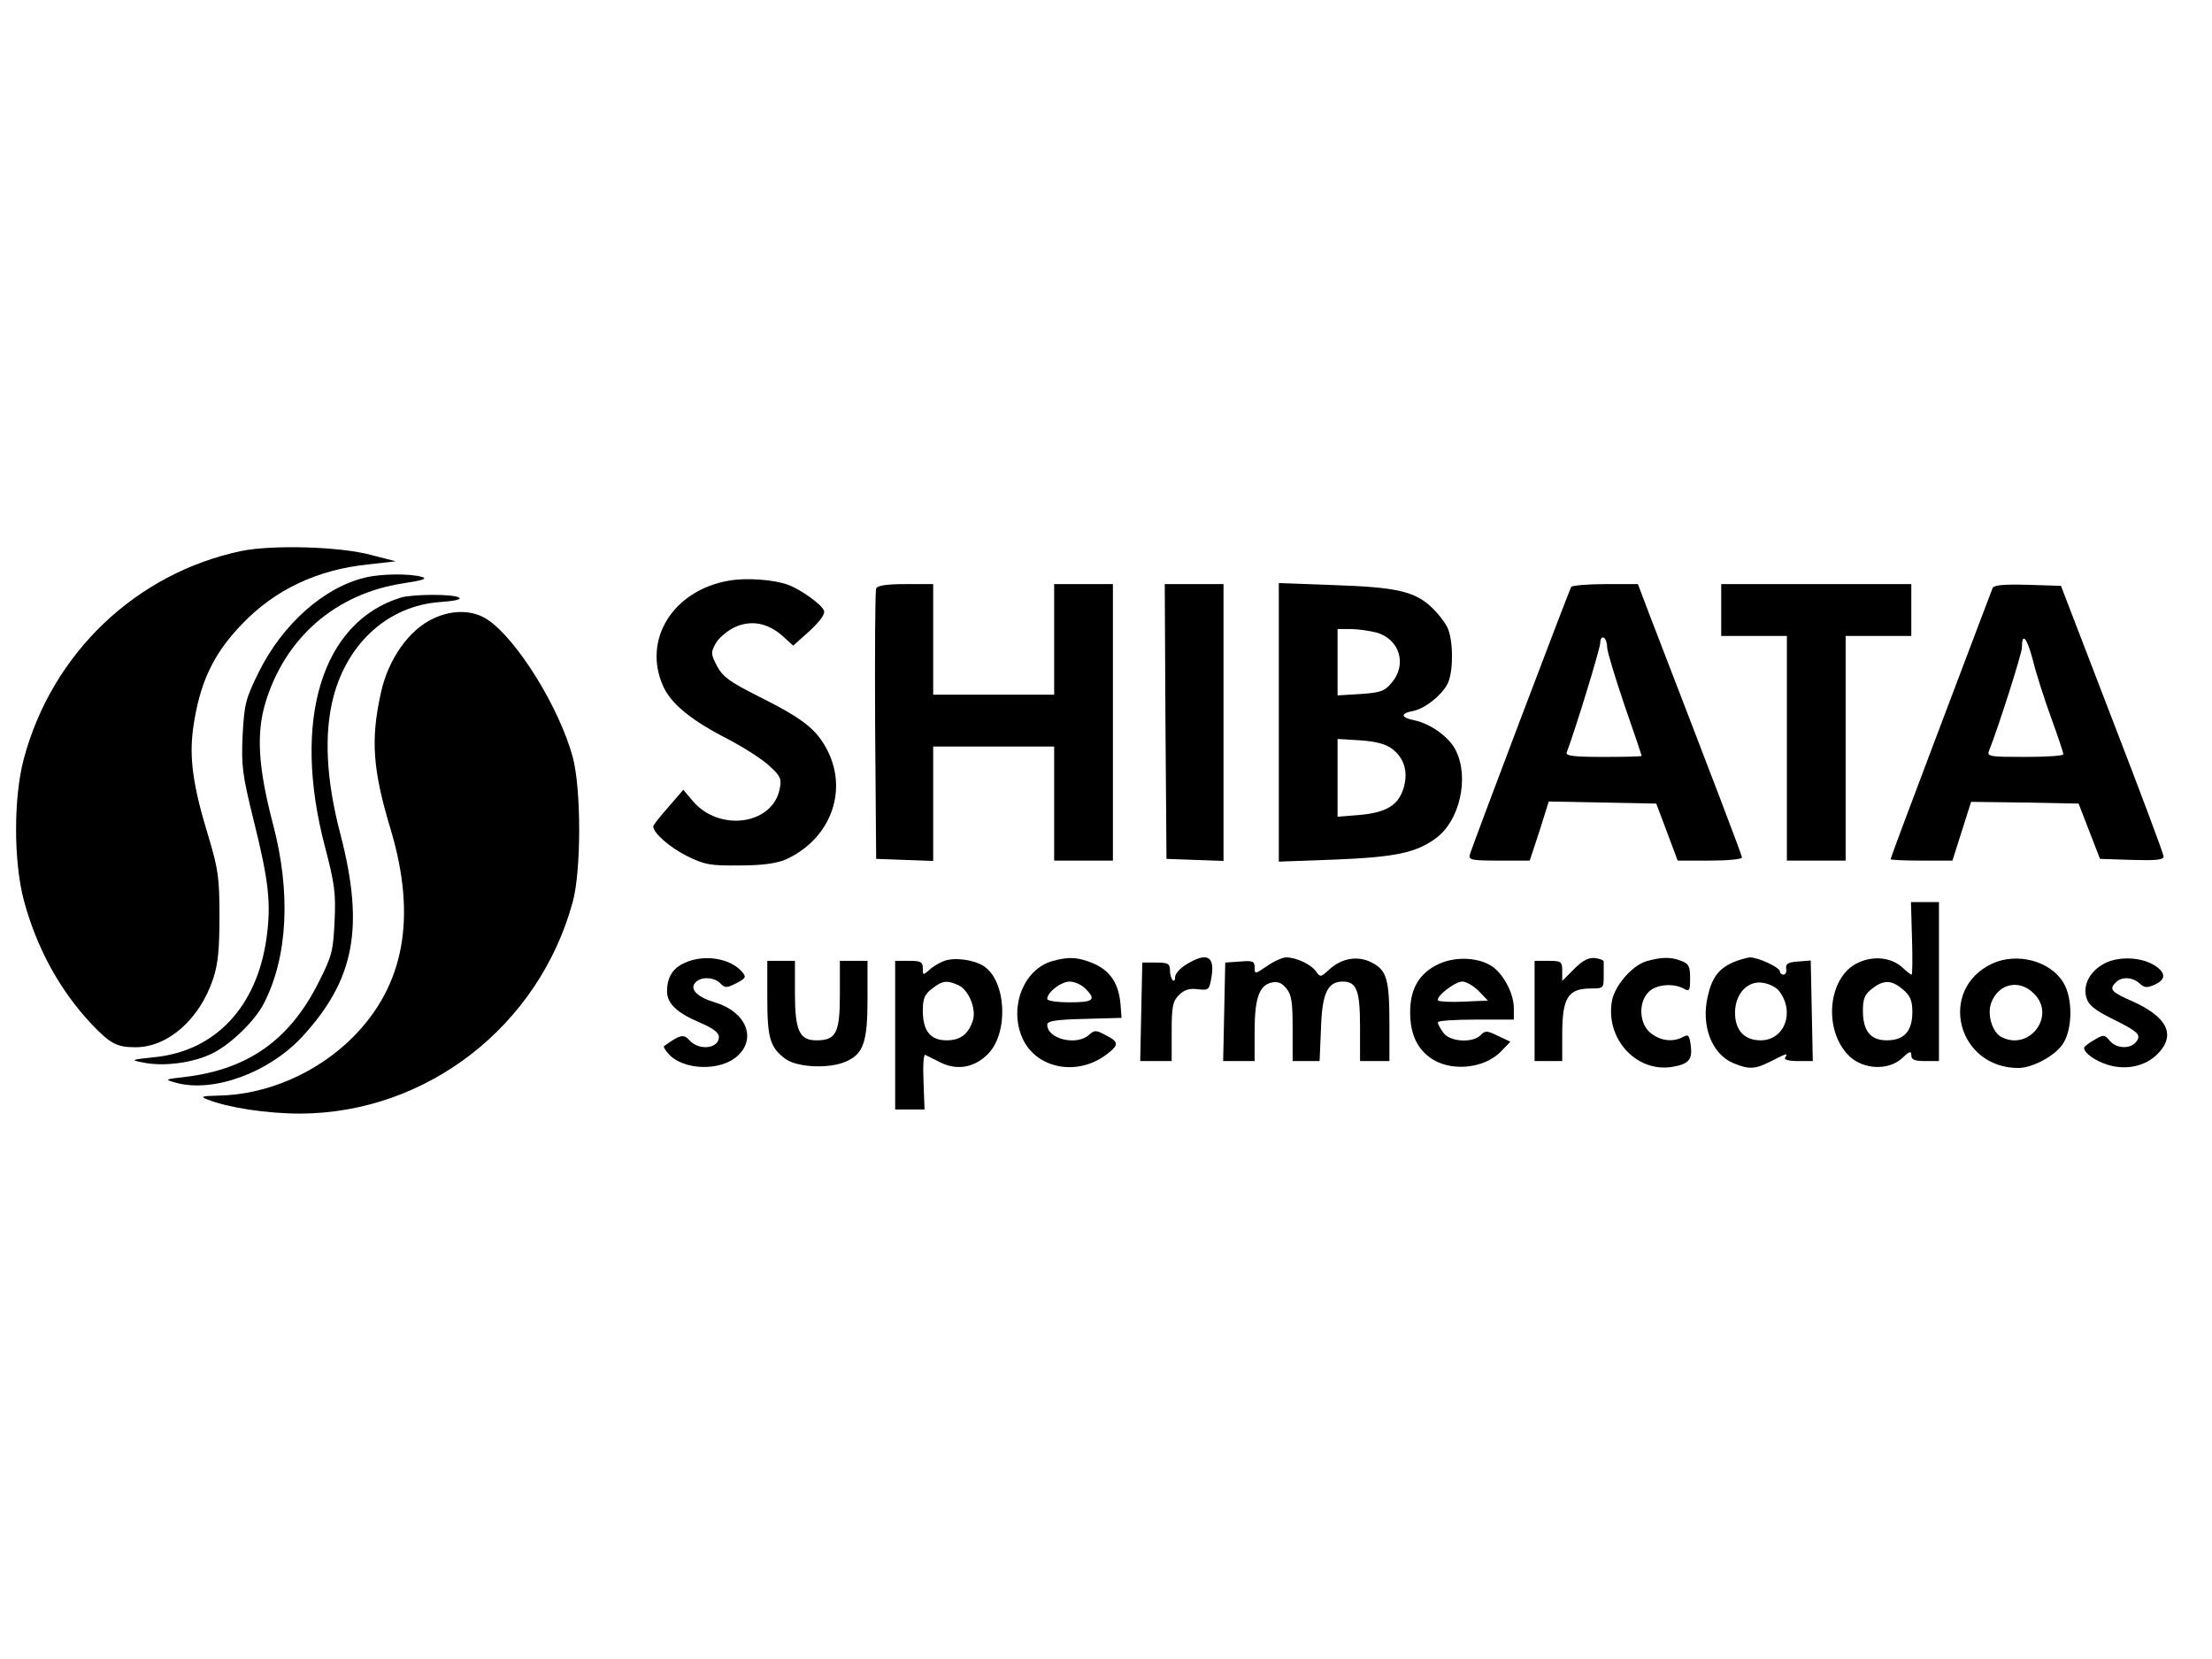 <?xml version="1.0" standalone="no"?>
<!DOCTYPE svg PUBLIC "-//W3C//DTD SVG 20010904//EN"
 "http://www.w3.org/TR/2001/REC-SVG-20010904/DTD/svg10.dtd">
<svg version="1.0" xmlns="http://www.w3.org/2000/svg"
 width="640pt" height="480pt" viewBox="0 0 640 480"
 preserveAspectRatio="xMidYMid meet">

<g transform="translate(0,480) scale(0.1,-0.1)"
fill="#000000" stroke="none">
<path d="M699 3206 c-305 -64 -548 -295 -630 -601 -30 -112 -30 -297 0 -410
37 -138 104 -260 195 -357 55 -58 74 -68 128 -68 94 0 186 81 225 199 14 42
18 86 18 181 0 112 -4 136 -32 230 -45 147 -56 227 -44 314 18 128 57 213 140
299 96 101 219 159 367 174 l79 9 -70 18 c-91 25 -286 30 -376 12z"/>
<path d="M1057 3129 c-119 -28 -239 -134 -308 -273 -39 -79 -42 -93 -47 -183
-4 -88 -1 -113 31 -243 45 -180 52 -244 38 -345 -28 -199 -149 -327 -326 -344
-67 -7 -68 -8 -32 -15 60 -13 148 -1 203 27 52 26 122 94 147 143 70 135 79
322 27 519 -43 164 -49 262 -22 352 57 188 203 315 397 345 60 9 73 14 55 19
-35 10 -118 9 -163 -2z"/>
<path d="M2109 3120 c-162 -28 -251 -171 -190 -306 23 -51 82 -99 190 -154 45
-24 99 -58 118 -77 31 -28 35 -37 29 -65 -20 -105 -176 -126 -252 -35 l-27 32
-43 -50 c-24 -27 -44 -52 -44 -56 0 -19 48 -61 98 -86 51 -25 67 -28 152 -27
67 0 106 6 133 17 128 58 181 195 122 314 -32 63 -70 93 -200 158 -83 42 -103
56 -120 87 -18 35 -19 40 -5 65 8 16 32 36 53 47 48 23 96 15 140 -23 l32 -29
48 43 c30 28 45 49 41 58 -6 18 -68 62 -104 75 -40 15 -121 21 -171 12z"/>
<path d="M2535 3097 c-3 -6 -4 -185 -3 -397 l3 -385 83 -3 82 -3 0 166 0 165
175 0 175 0 0 -165 0 -165 85 0 85 0 0 400 0 400 -85 0 -85 0 0 -160 0 -160
-175 0 -175 0 0 160 0 160 -80 0 c-55 0 -82 -4 -85 -13z"/>
<path d="M3372 2713 l3 -398 83 -3 82 -3 0 401 0 400 -85 0 -85 0 2 -397z"/>
<path d="M3700 2710 l0 -403 163 6 c175 7 236 20 293 63 67 50 95 172 57 251
-18 39 -73 79 -121 89 -40 8 -41 20 -3 27 36 7 90 52 102 85 15 39 13 126 -4
158 -8 16 -28 41 -44 56 -49 47 -103 59 -280 65 l-163 6 0 -403z m282 260 c68
-19 90 -93 44 -146 -20 -24 -32 -28 -90 -32 l-66 -4 0 96 0 96 38 0 c20 0 54
-5 74 -10z m45 -336 c36 -27 48 -67 34 -114 -15 -50 -50 -71 -128 -78 l-63 -5
0 113 0 112 65 -4 c44 -3 73 -10 92 -24z"/>
<path d="M4546 3102 c-6 -10 -287 -751 -293 -774 -5 -16 4 -18 84 -18 l89 0
28 85 27 86 156 -3 155 -3 31 -82 31 -83 93 0 c51 0 93 4 93 9 0 7 -80 216
-270 709 l-31 82 -94 0 c-52 0 -96 -4 -99 -8z m104 -175 c0 -12 23 -87 50
-167 28 -80 50 -146 50 -147 0 -2 -50 -3 -111 -3 -85 0 -110 3 -106 13 26 69
97 301 97 317 0 12 5 18 10 15 6 -3 10 -16 10 -28z"/>
<path d="M4980 3035 l0 -75 95 0 95 0 0 -325 0 -325 85 0 85 0 0 325 0 325 95
0 95 0 0 75 0 75 -275 0 -275 0 0 -75z"/>
<path d="M5765 3098 c-3 -7 -70 -185 -150 -396 -80 -211 -145 -385 -145 -388
0 -2 40 -4 90 -4 l89 0 27 85 27 85 155 -2 156 -3 31 -80 31 -80 92 -3 c70 -2
92 0 92 10 0 7 -67 186 -149 398 l-148 385 -97 3 c-71 2 -98 -1 -101 -10z
m169 -373 c20 -55 36 -103 36 -107 0 -5 -50 -8 -111 -8 -102 0 -111 1 -104 18
26 65 95 281 95 298 0 46 14 30 31 -33 9 -38 33 -113 53 -168z"/>
<path d="M1160 3071 c-229 -70 -316 -355 -220 -720 28 -107 32 -135 28 -216
-4 -86 -7 -100 -46 -177 -84 -167 -204 -252 -387 -274 -60 -7 -60 -7 -25 -17
108 -29 267 29 364 133 152 165 181 316 111 586 -42 160 -48 292 -20 399 42
157 160 262 307 273 44 3 65 8 56 13 -16 11 -134 10 -168 0z"/>
<path d="M1255 3011 c-71 -32 -132 -118 -153 -216 -30 -135 -24 -222 29 -397
75 -253 39 -449 -110 -599 -104 -104 -250 -167 -391 -169 -47 -1 -51 -3 -30
-11 60 -24 172 -41 270 -41 365 2 689 253 787 612 25 91 25 328 0 420 -39 143
-161 340 -246 397 -42 28 -100 30 -156 4z"/>
<path d="M5532 2085 c2 -58 1 -105 -1 -105 -3 0 -14 9 -26 20 -32 30 -85 36
-130 14 -87 -41 -101 -196 -24 -270 41 -39 114 -42 153 -5 21 20 26 21 26 8 0
-13 9 -17 40 -17 l40 0 0 230 0 230 -41 0 -40 0 3 -105z m-26 -148 c21 -18 27
-32 27 -65 0 -56 -24 -82 -74 -82 -47 0 -69 27 -69 86 0 34 5 47 26 63 34 27
57 26 90 -2z"/>
<path d="M1983 2015 c-36 -15 -53 -42 -53 -83 0 -36 29 -63 98 -92 35 -15 52
-28 52 -40 0 -34 -57 -41 -85 -10 -17 19 -27 17 -74 -17 -2 -2 4 -12 14 -23
43 -47 150 -50 199 -5 56 51 24 127 -63 154 -52 15 -76 38 -60 57 15 19 54 18
73 -1 14 -14 18 -14 46 0 27 14 30 18 18 32 -33 40 -109 53 -165 28z"/>
<path d="M2730 2019 c-13 -5 -33 -17 -42 -26 -17 -15 -18 -15 -18 5 0 19 -6
22 -40 22 l-40 0 0 -215 0 -215 43 0 42 0 -3 81 c-2 45 0 79 5 77 4 -2 24 -12
44 -22 48 -24 98 -15 137 24 61 61 54 212 -12 255 -30 19 -87 26 -116 14z m44
-70 c29 -14 51 -68 41 -101 -13 -40 -36 -58 -76 -58 -47 0 -69 27 -69 86 0 34
5 47 26 63 31 24 43 26 78 10z"/>
<path d="M3044 2019 c-80 -23 -123 -127 -89 -215 36 -95 161 -122 249 -53 34
26 33 35 -5 54 -28 15 -32 15 -48 1 -36 -33 -121 -12 -121 29 0 11 24 15 108
17 l107 3 -3 39 c-5 59 -28 95 -75 117 -46 20 -75 22 -123 8z m96 -79 c33 -33
24 -40 -45 -40 -37 0 -65 4 -65 10 0 19 40 50 65 50 14 0 34 -9 45 -20z"/>
<path d="M3433 2010 c-18 -11 -33 -27 -33 -37 0 -9 -3 -13 -7 -9 -4 4 -8 17
-8 29 0 19 -6 22 -40 22 l-40 0 -3 -142 -3 -143 46 0 45 0 0 85 c0 73 3 88 21
106 15 15 30 20 54 17 32 -4 34 -2 40 34 11 62 -13 74 -72 38z"/>
<path d="M3666 2005 c-35 -24 -36 -24 -36 -4 0 18 -5 20 -42 17 l-43 -3 -3
-142 -3 -143 46 0 45 0 0 85 c0 96 13 133 48 142 19 4 30 0 44 -17 15 -18 18
-40 18 -116 l0 -94 39 0 39 0 4 94 c3 102 19 136 63 136 40 0 50 -25 50 -131
l0 -99 43 0 42 0 0 109 c0 128 -8 154 -51 176 -40 21 -87 13 -123 -20 -25 -23
-26 -23 -39 -5 -14 20 -57 40 -86 40 -10 0 -35 -11 -55 -25z"/>
<path d="M4163 2011 c-56 -26 -83 -71 -83 -139 0 -59 17 -101 55 -130 56 -44
158 -36 208 16 l27 28 -36 17 c-31 15 -37 16 -50 2 -24 -24 -90 -19 -108 7 -9
12 -16 26 -16 30 0 5 50 8 110 8 l110 0 0 33 c0 41 -28 95 -60 119 -39 28
-107 32 -157 9z m115 -78 l27 -28 -69 -3 c-37 -2 -71 0 -75 3 -9 10 48 55 70
55 11 0 32 -12 47 -27z"/>
<path d="M4555 1997 l-35 -35 0 29 c0 27 -3 29 -40 29 l-40 0 0 -145 0 -145
40 0 40 0 0 76 c0 107 16 134 83 134 36 0 37 1 37 35 0 19 0 38 0 43 0 4 -11
8 -25 10 -18 2 -35 -6 -60 -31z"/>
<path d="M4764 2019 c-41 -12 -91 -69 -100 -114 -20 -109 69 -208 173 -192 49
8 60 21 55 61 -4 31 -7 34 -22 26 -30 -16 -65 -12 -94 11 -33 26 -37 88 -6
119 22 22 70 26 101 10 17 -10 19 -7 19 30 0 34 -4 42 -26 50 -30 12 -58 11
-100 -1z"/>
<path d="M5015 2016 c-43 -19 -62 -45 -74 -99 -20 -85 12 -167 74 -193 46 -19
63 -18 110 6 45 23 49 24 40 10 -4 -6 11 -10 37 -10 l43 0 -3 146 -3 145 -37
-3 c-29 -2 -36 -7 -34 -20 2 -10 -2 -18 -8 -18 -5 0 -10 4 -10 9 0 12 -63 41
-87 41 -10 -1 -31 -7 -48 -14z m133 -84 c46 -61 15 -142 -54 -142 -47 0 -74
29 -74 80 0 56 38 95 83 86 18 -3 38 -14 45 -24z"/>
<path d="M5764 2012 c-159 -75 -101 -303 77 -302 42 1 108 37 129 72 27 44 27
131 0 175 -38 63 -134 88 -206 55z m121 -87 c65 -64 -14 -168 -95 -125 -26 14
-41 65 -29 98 21 57 82 70 124 27z"/>
<path d="M6090 2013 c-43 -22 -65 -63 -53 -101 6 -20 25 -35 71 -58 79 -39 89
-48 72 -69 -17 -21 -57 -19 -76 4 -15 18 -18 18 -45 2 -16 -9 -29 -19 -29 -23
0 -15 33 -38 69 -49 53 -16 108 -4 143 31 54 54 30 106 -68 151 -66 29 -73 36
-52 57 17 17 48 15 68 -3 14 -13 22 -14 44 -4 33 15 33 34 1 55 -38 25 -104
28 -145 7z"/>
<path d="M2220 1913 c0 -117 8 -144 53 -177 33 -24 124 -29 173 -8 52 22 64
56 64 181 l0 111 -40 0 -40 0 0 -98 c0 -111 -11 -132 -68 -132 -49 0 -62 28
-62 137 l0 93 -40 0 -40 0 0 -107z"/>
</g>
</svg>
